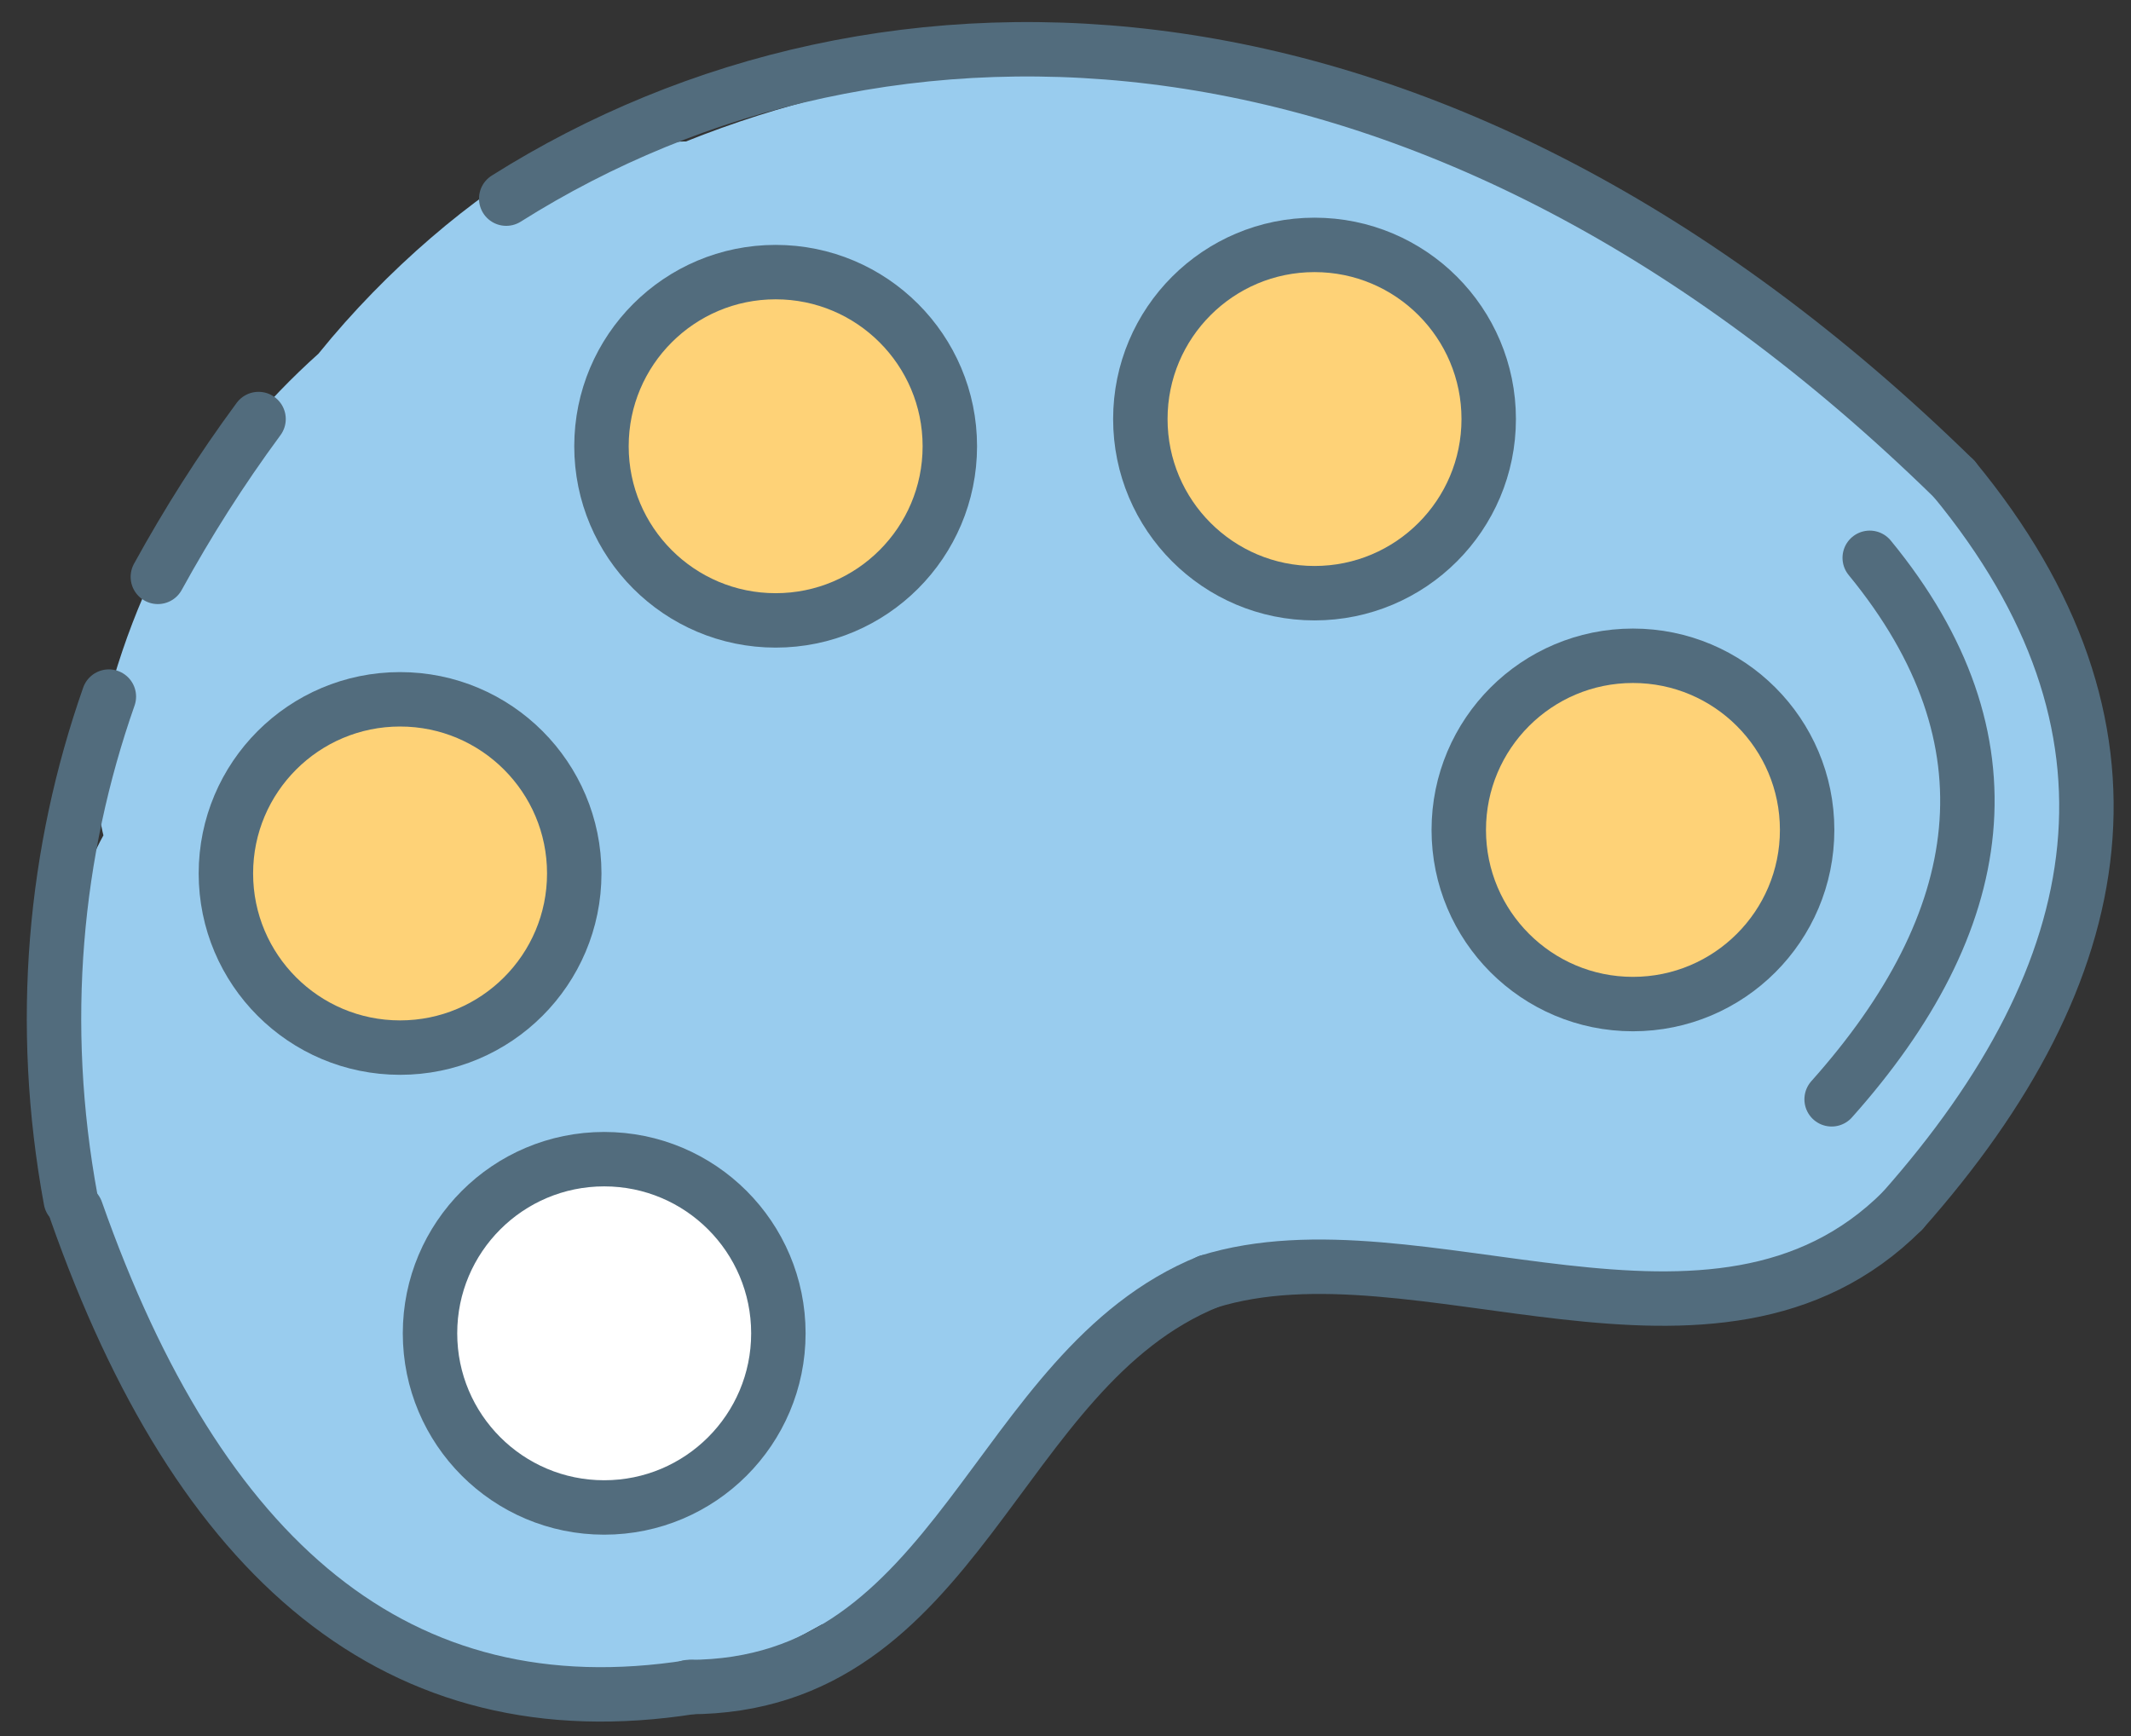 <?xml version="1.0" encoding="utf-8"?>
<!-- Generator: Adobe Illustrator 17.1.0, SVG Export Plug-In . SVG Version: 6.00 Build 0)  -->
<!DOCTYPE svg PUBLIC "-//W3C//DTD SVG 1.1//EN" "http://www.w3.org/Graphics/SVG/1.1/DTD/svg11.dtd">
<svg version="1.1" id="Слой_1" xmlns="http://www.w3.org/2000/svg" xmlns:xlink="http://www.w3.org/1999/xlink" x="0px" y="0px"
	 width="78.3px" height="63.8px" viewBox="13.7 6.6 78.3 63.8" enable-background="new 13.7 6.6 78.3 63.8" xml:space="preserve">
<rect x="13.7" y="6.6" width="78.3" height="63.8" fill="#333333" stroke="none"/>
<path fill="#99CCEE" d="M65.6,11.8c-0.2-0.1-0.4-0.2-0.6-0.2c-1-0.3-2.1-0.5-3.1-0.8c-0.3-0.4-0.7-0.8-1.4-0.9
	C53.1,8.4,45.9,9,38.9,11.8c0,0,0,0-0.1,0c-0.3,0-0.6,0.1-0.9,0.1c-0.6,0.1-1.1,0.3-1.4,0.6c-0.8-0.6-1.8-0.7-2.7-0.2
	c-2.7,1.5-5.9,4.2-8.4,7.3c-3.9,3.5-6.8,8.1-8.1,14.2c-0.1,0.7,0,1.3,0.2,1.8c0,0.1,0,0.1,0,0.2c-0.2,0.6-0.1,1.1,0,1.5
	c-1.4,2.5-1.5,5.9-1.3,9c0.4,6.7,3.1,13.1,8,17.6c4.5,4.1,11,5.3,16.8,3.7c1.1-0.3,2-0.8,2.9-1.3c3-0.7,6-3.4,6.4-6.3
	c2.1-2.4,4.2-4.7,7.3-5.7c7.1-2.3,14.8,1.4,22.1-1.5c5.6-2.2,10-6.9,10.1-14.5S88.6,22.7,65.6,11.8z"/>
<path fill="none" stroke="#526C7D" stroke-width="2" stroke-linecap="round" stroke-linejoin="round" stroke-miterlimit="10" d="
	M32.3,13.9c13.8-8.7,34.2-8.3,53.2,10.3"/>
<path fill="none" stroke="#526C7D" stroke-width="2" stroke-linecap="round" stroke-linejoin="round" stroke-miterlimit="10" d="
	M16.3,50.7c-1.2-6.5-0.6-12.8,1.4-18.5"/>
<path fill="none" stroke="#526C7D" stroke-width="2" stroke-linecap="round" stroke-linejoin="round" stroke-miterlimit="10" d="
	M85.5,24.2c7.5,9.1,5.9,18.1-1.9,26.9"/>
<path fill="none" stroke="#526C7D" stroke-width="2" stroke-linecap="round" stroke-linejoin="round" stroke-miterlimit="10" d="
	M82.4,27.1c5.5,6.7,4.4,13.4-1.4,19.9"/>
<path fill="none" stroke="#526C7D" stroke-width="2" stroke-linecap="round" stroke-linejoin="round" stroke-miterlimit="10" d="
	M83.6,51.1c-6.9,6.9-17.8,0.2-25.5,2.6"/>
<path fill="none" stroke="#526C7D" stroke-width="2" stroke-linecap="round" stroke-linejoin="round" stroke-miterlimit="10" d="
	M58.1,53.7C50.2,56.9,49,68.6,39,68.6"/>
<path fill="none" stroke="#526C7D" stroke-width="2" stroke-linecap="round" stroke-linejoin="round" stroke-miterlimit="10" d="
	M39.1,68.6C28.3,70.3,21,63.9,16.5,51.1"/>
<circle fill="#FFFFFF" stroke="#526C7D" stroke-width="2" stroke-linecap="round" stroke-linejoin="round" stroke-miterlimit="10" cx="35.9" cy="55.6" r="6.4"/>
<circle fill="#FED277" stroke="#526C7D" stroke-width="2" stroke-miterlimit="10" cx="28.4" cy="38.7" r="6.4"/>
<circle fill="#FED277" stroke="#526C7D" stroke-width="2" stroke-miterlimit="10" cx="42.2" cy="23" r="6.4"/>
<circle fill="#FED277" stroke="#526C7D" stroke-width="2" stroke-miterlimit="10" cx="62" cy="22" r="6.4"/>
<circle fill="#FED277" stroke="#526C7D" stroke-width="2" stroke-miterlimit="10" cx="73.7" cy="37.1" r="6.4"/>
<path fill="none" stroke="#526C7D" stroke-width="2" stroke-linecap="round" stroke-linejoin="round" stroke-miterlimit="10" d="
	M19.5,27.8c1.1-2,2.3-3.9,3.7-5.8"/>
</svg>
